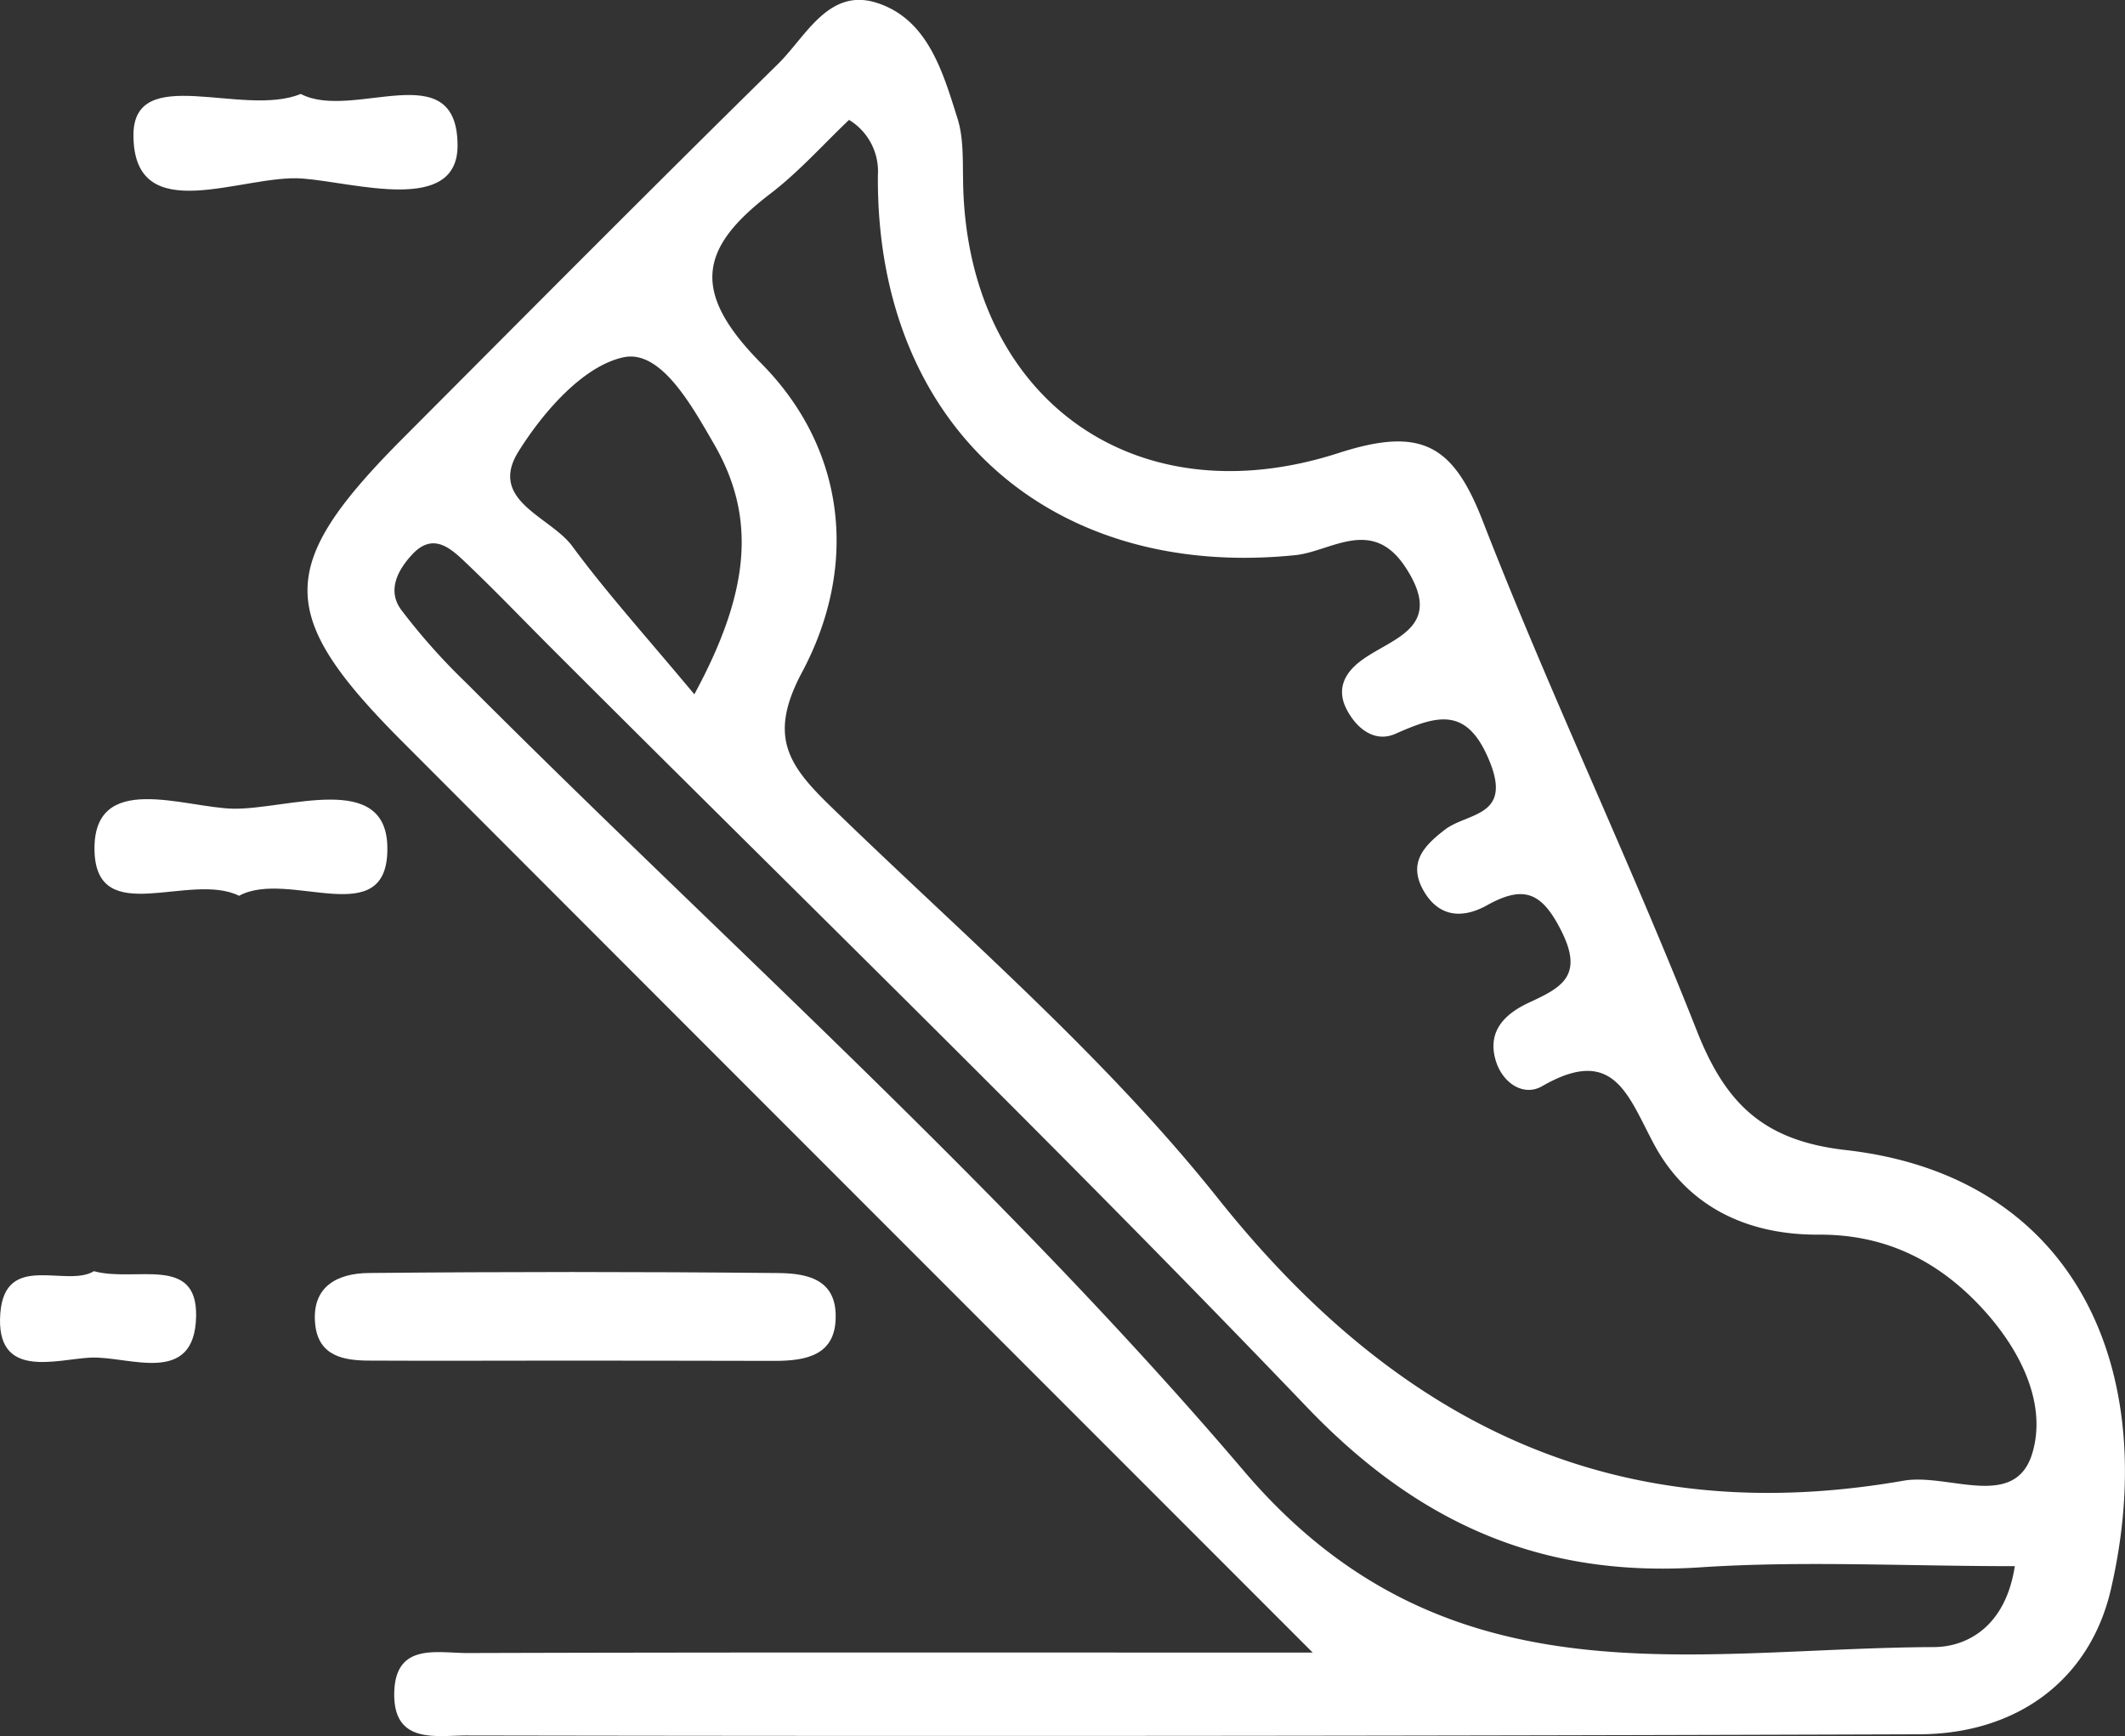 <svg xmlns="http://www.w3.org/2000/svg" viewBox="0 0 382.16 312.17"><rect x="0" y="0" width="382.16" height="312.17" fill="#333333" stroke="none"/><defs><style>.cls-1{fill:#fff;}</style></defs><g id="Layer_2" data-name="Layer 2"><g id="Layer_1-2" data-name="Layer 1"><path class="cls-1" d="M236.08,297.15C178.65,239.7,125.5,186.57,72.4,133.39c-22.84-22.87-22.8-31.66.14-54.67,22.41-22.48,44.77-45,67.4-67.24,5-4.92,9.05-13.68,17.65-11,9.26,2.91,11.95,12.4,14.61,20.83,1.08,3.42.93,7.3,1,11,.39,38.59,30.22,61.19,67.52,49.15,14.91-4.81,20.63-1.54,26,12.38,12,30.84,26.31,60.76,38.45,91.53,5.17,13.11,12,19.75,26.78,21.42,41.73,4.73,56.7,40,47.67,79-3.78,16.34-16.94,26-34.47,26.05q-130.62.45-261.25.21c-5.44,0-13.13,1.62-13-7.58s7.77-7.22,13.18-7.24C132.61,297.08,181.11,297.15,236.08,297.15ZM152.69,21.56c-4.61,4.37-9,9.34-14.19,13.3-12.76,9.76-14.32,17.62-1.58,30.5,15.19,15.35,17.54,36.36,7.32,55.51-6.07,11.38-2.6,16.59,4.95,23.93,23.83,23.17,49.43,45,70,70.87,32.42,40.6,71.55,59.57,123.17,50.57,8-1.39,20,5.4,23.12-4.9,2.9-9.59-2.87-20.11-10.64-27.79S338,221.94,327.05,222c-12.77.08-23.51-5-29.54-16.16-4.73-8.76-7.18-18-20.13-10.56-3.39,2-7.26-.57-8.43-4.73-1.5-5.29,1.85-8.32,6-10.26,5.76-2.67,9.92-4.73,5.89-12.81-3.54-7.09-6.79-8.39-13.42-4.7-4.11,2.29-8.51,2.38-11.38-2.58-2.95-5.13.16-8.19,3.79-11,4-3.1,12-2.27,8.18-12-4.07-10.32-9.47-8.61-17.07-5.25-3.66,1.62-7-.86-8.86-4.6-1.53-3.12-.52-5.78,1.83-7.85,5.28-4.68,16.48-5.91,8.83-17.53-6-9.13-13.4-2.8-19.79-2.15-44.31,4.53-75.43-23.54-75.07-68.31A10.81,10.81,0,0,0,152.69,21.56ZM362.34,281.61c-20,0-38.4-1-56.69.22-28.59,1.86-50.72-8-70.68-28.88-44.4-46.36-90.49-91.1-135.89-136.5-5.22-5.22-10.32-10.56-15.68-15.63-2.64-2.49-5.68-5-9.28-1.11-2.72,2.92-4.45,6.51-2,9.9a113,113,0,0,0,11.71,13.16c46.91,47,97,91.35,139.9,141.76,36.2,42.5,80.26,31.81,124.09,31.63C353.6,296.13,360.66,292.63,362.34,281.61ZM124.87,124.84C135,106.16,136,92.89,128.36,79.76c-3.94-6.8-9.51-16.93-16.2-15.52-7.31,1.55-14.55,9.92-19,17.08C87.84,90.07,99,92.9,102.91,98.2,108.94,106.38,115.81,114,124.87,124.84Z"/><path class="cls-1" d="M101.94,244.65c-11.8,0-23.61.06-35.41,0-4.59,0-9.23-.72-9.84-6.49-.72-6.84,4-9.21,9.6-9.26q36.52-.36,73,0c5,0,11.07.59,11,7.85,0,6.95-5.31,7.92-10.8,7.95C127,244.68,114.49,244.65,101.94,244.65Z"/><path class="cls-1" d="M43,161.07c-8.84-4.36-25.52,5.9-26-7.93-.46-14.76,16.28-7.84,25.05-7.73,9.65.12,27.42-6.78,27.61,6.91C69.93,167.89,51.9,156.19,43,161.07Z"/><path class="cls-1" d="M54.09,16.89c9.4,4.94,28.17-7.35,28.2,9.28,0,12.43-18.41,6.65-27.9,5.93C43.75,31.28,24.13,41.25,24,24.45,23.85,11.13,43.64,21.2,54.09,16.89Z"/><path class="cls-1" d="M16.89,228.57c7.45,2.05,18.58-3,18.38,8.08-.23,12.71-12.07,7.16-18.94,7.46-6.22.28-17.22,4.1-16.27-8C.93,225,11.94,231.6,16.89,228.57Z"/></g></g></svg>